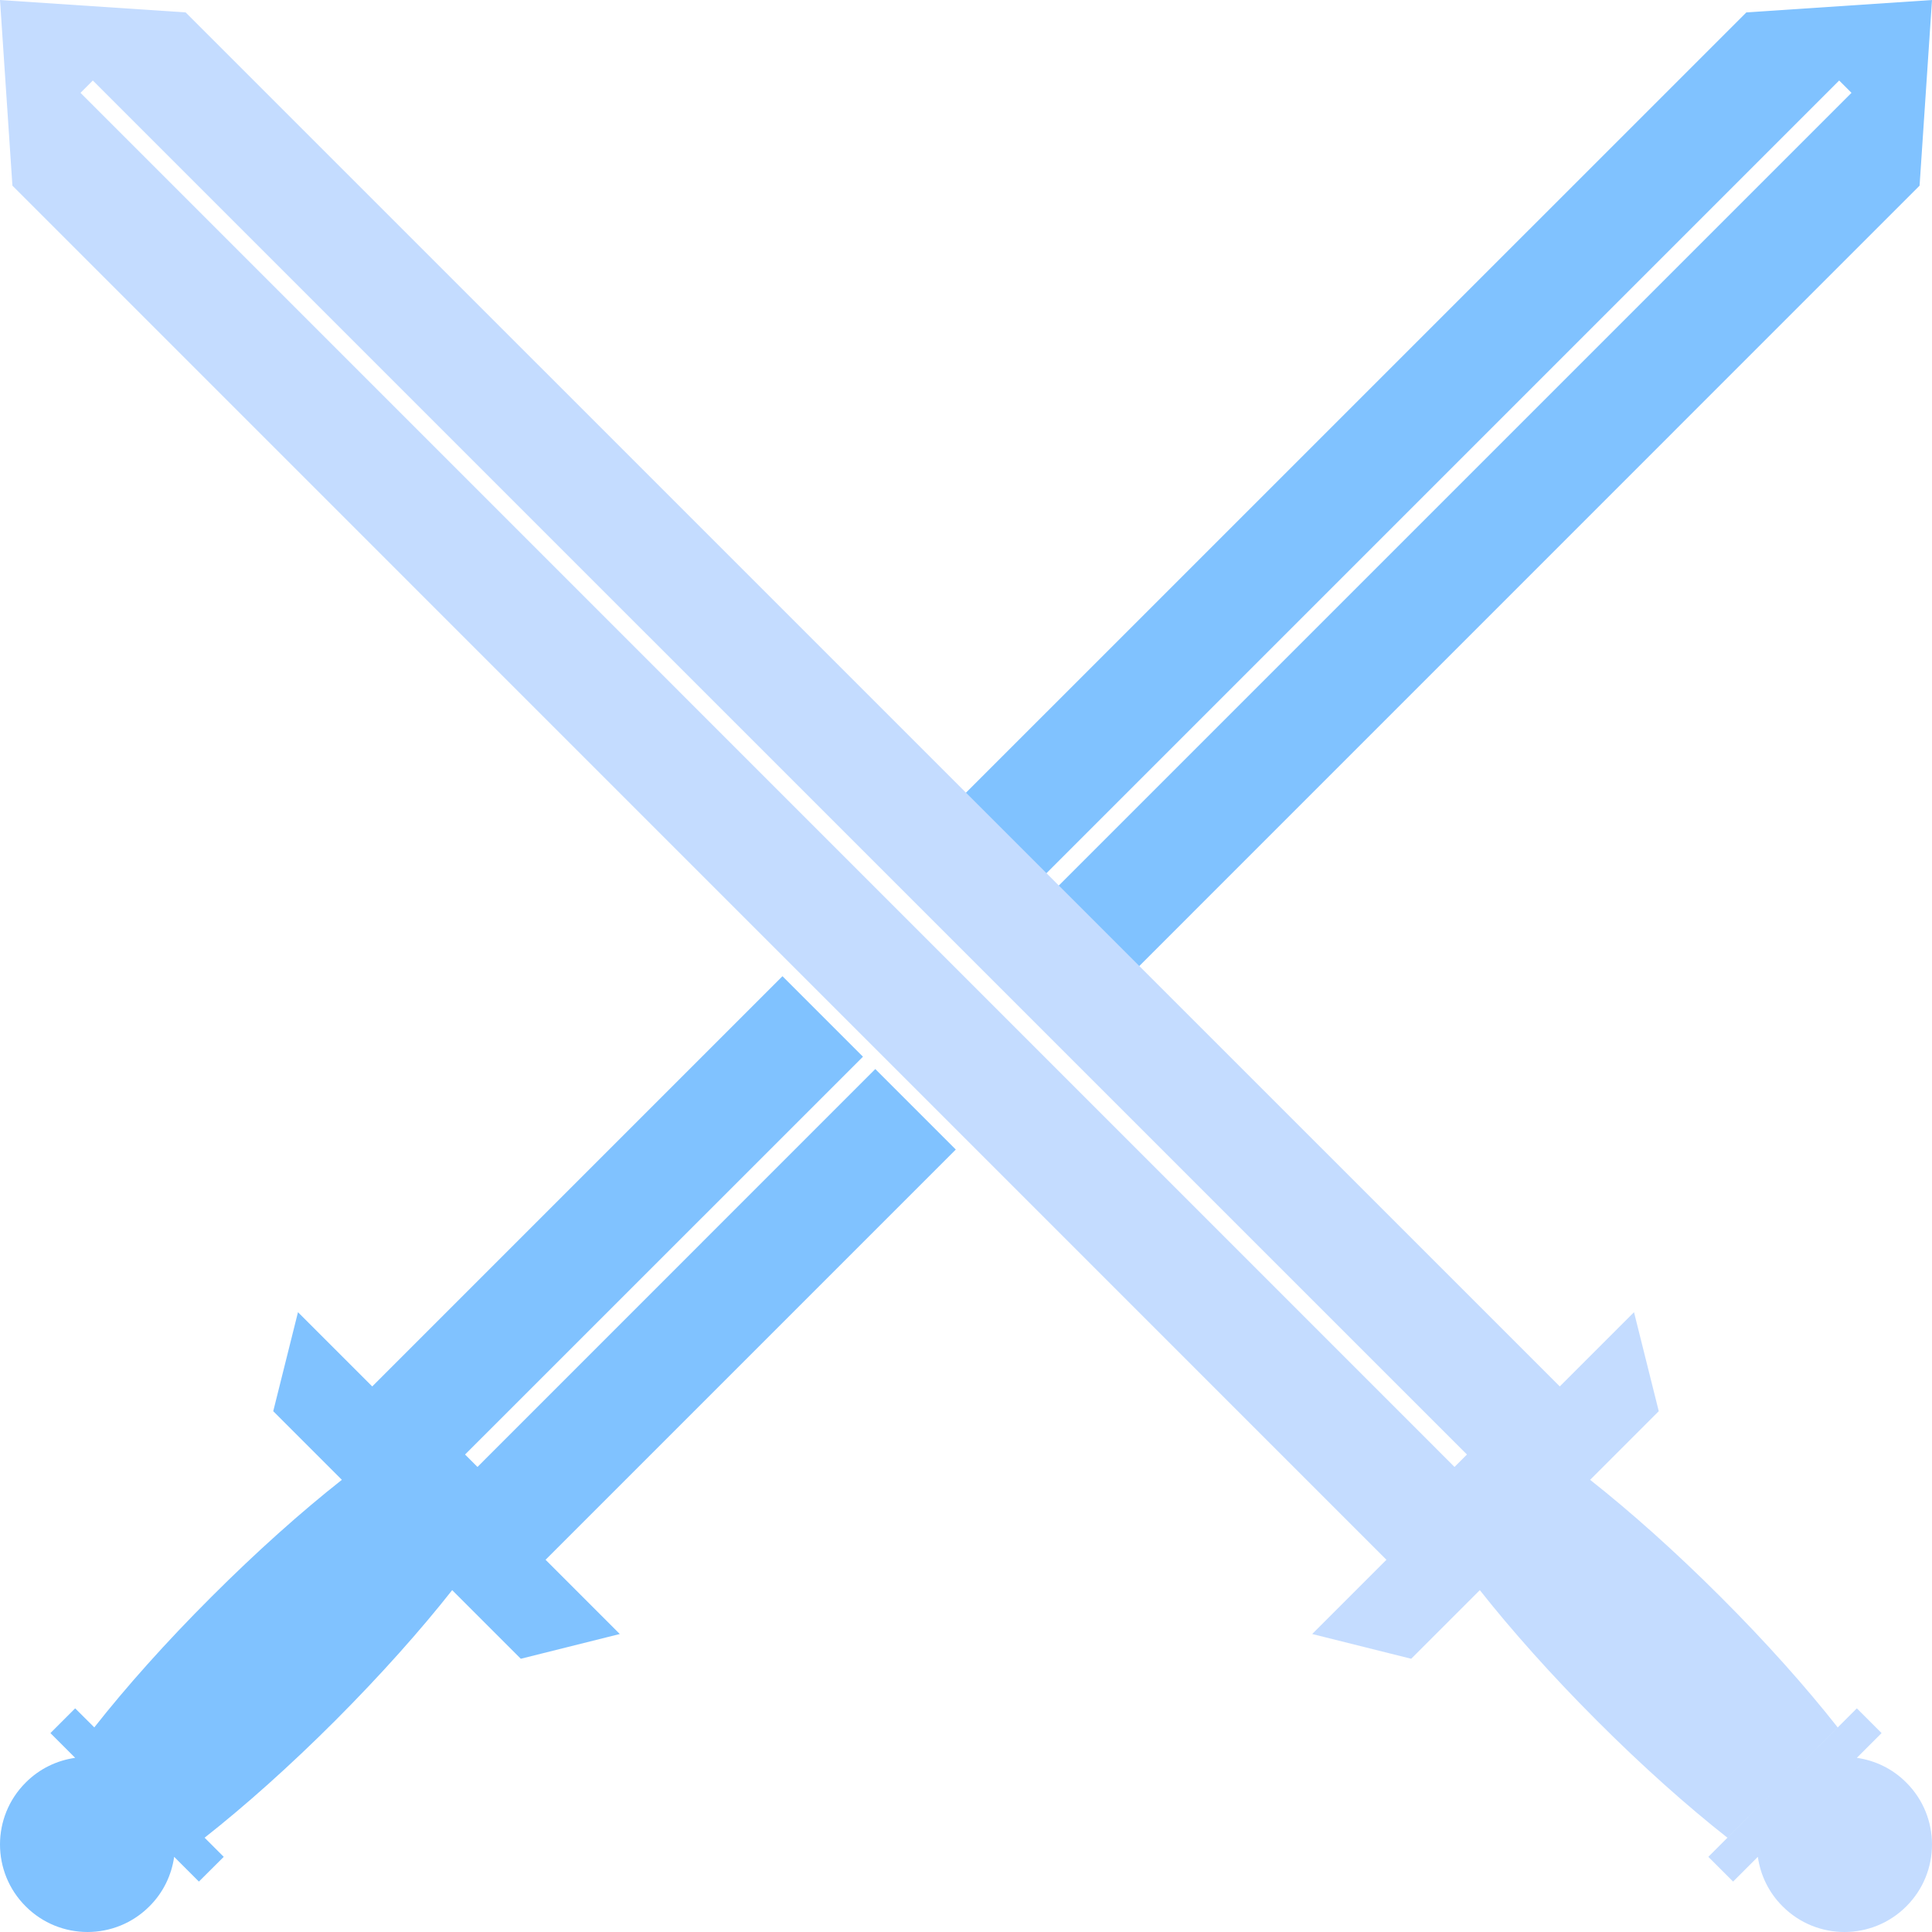<svg width="21" height="21" viewBox="0 0 21 21" fill="none" xmlns="http://www.w3.org/2000/svg">
<path d="M10.389 12.495L5.93 16.954L6.737 17.761L5.661 18.03L4.915 17.284C4.57 17.722 4.136 18.209 3.643 18.703C3.149 19.197 2.661 19.631 2.224 19.975L2.432 20.183L2.162 20.452L1.893 20.183C1.865 20.38 1.776 20.57 1.624 20.721C1.253 21.093 0.65 21.093 0.279 20.721C-0.093 20.35 -0.093 19.747 0.279 19.376C0.43 19.224 0.62 19.135 0.817 19.107L0.548 18.838L0.817 18.569L1.025 18.776C1.369 18.339 1.803 17.851 2.297 17.358C2.791 16.864 3.278 16.43 3.716 16.085L2.97 15.339L3.239 14.263L4.046 15.07L8.505 10.611L9.38 11.486L5.055 15.81L5.19 15.945L9.514 11.62L10.389 12.495Z" fill="#80C2FF"/>
<path d="M10.782 10.352L11.657 11.227L20.865 2.018L21 6.10352e-05L18.982 0.135L9.773 9.343L10.648 10.218L19.991 0.875L20.125 1.009L10.782 10.352Z" fill="#80C2FF"/>
<path fill-rule="evenodd" clip-rule="evenodd" d="M2.018 0.135L16.954 15.07L17.761 14.263L18.03 15.339L17.284 16.085C17.721 16.43 18.209 16.864 18.703 17.358C19.197 17.851 19.631 18.339 19.975 18.776L19.378 19.373L19.381 19.37L20.183 18.569L20.452 18.838L20.183 19.107C20.38 19.135 20.57 19.224 20.721 19.376C21.093 19.747 21.093 20.35 20.721 20.721C20.35 21.093 19.747 21.093 19.376 20.721C19.224 20.57 19.135 20.38 19.107 20.183L18.838 20.452L18.569 20.183L19.37 19.381L19.373 19.378L18.776 19.975C18.339 19.631 17.851 19.197 17.358 18.703C16.864 18.209 16.43 17.721 16.085 17.284L15.339 18.03L14.263 17.761L15.07 16.954L0.135 2.018L0 0L2.018 0.135ZM15.945 15.81L1.009 0.875L0.875 1.009L15.81 15.945L15.945 15.81Z" fill="#C4DCFF"/>
</svg>